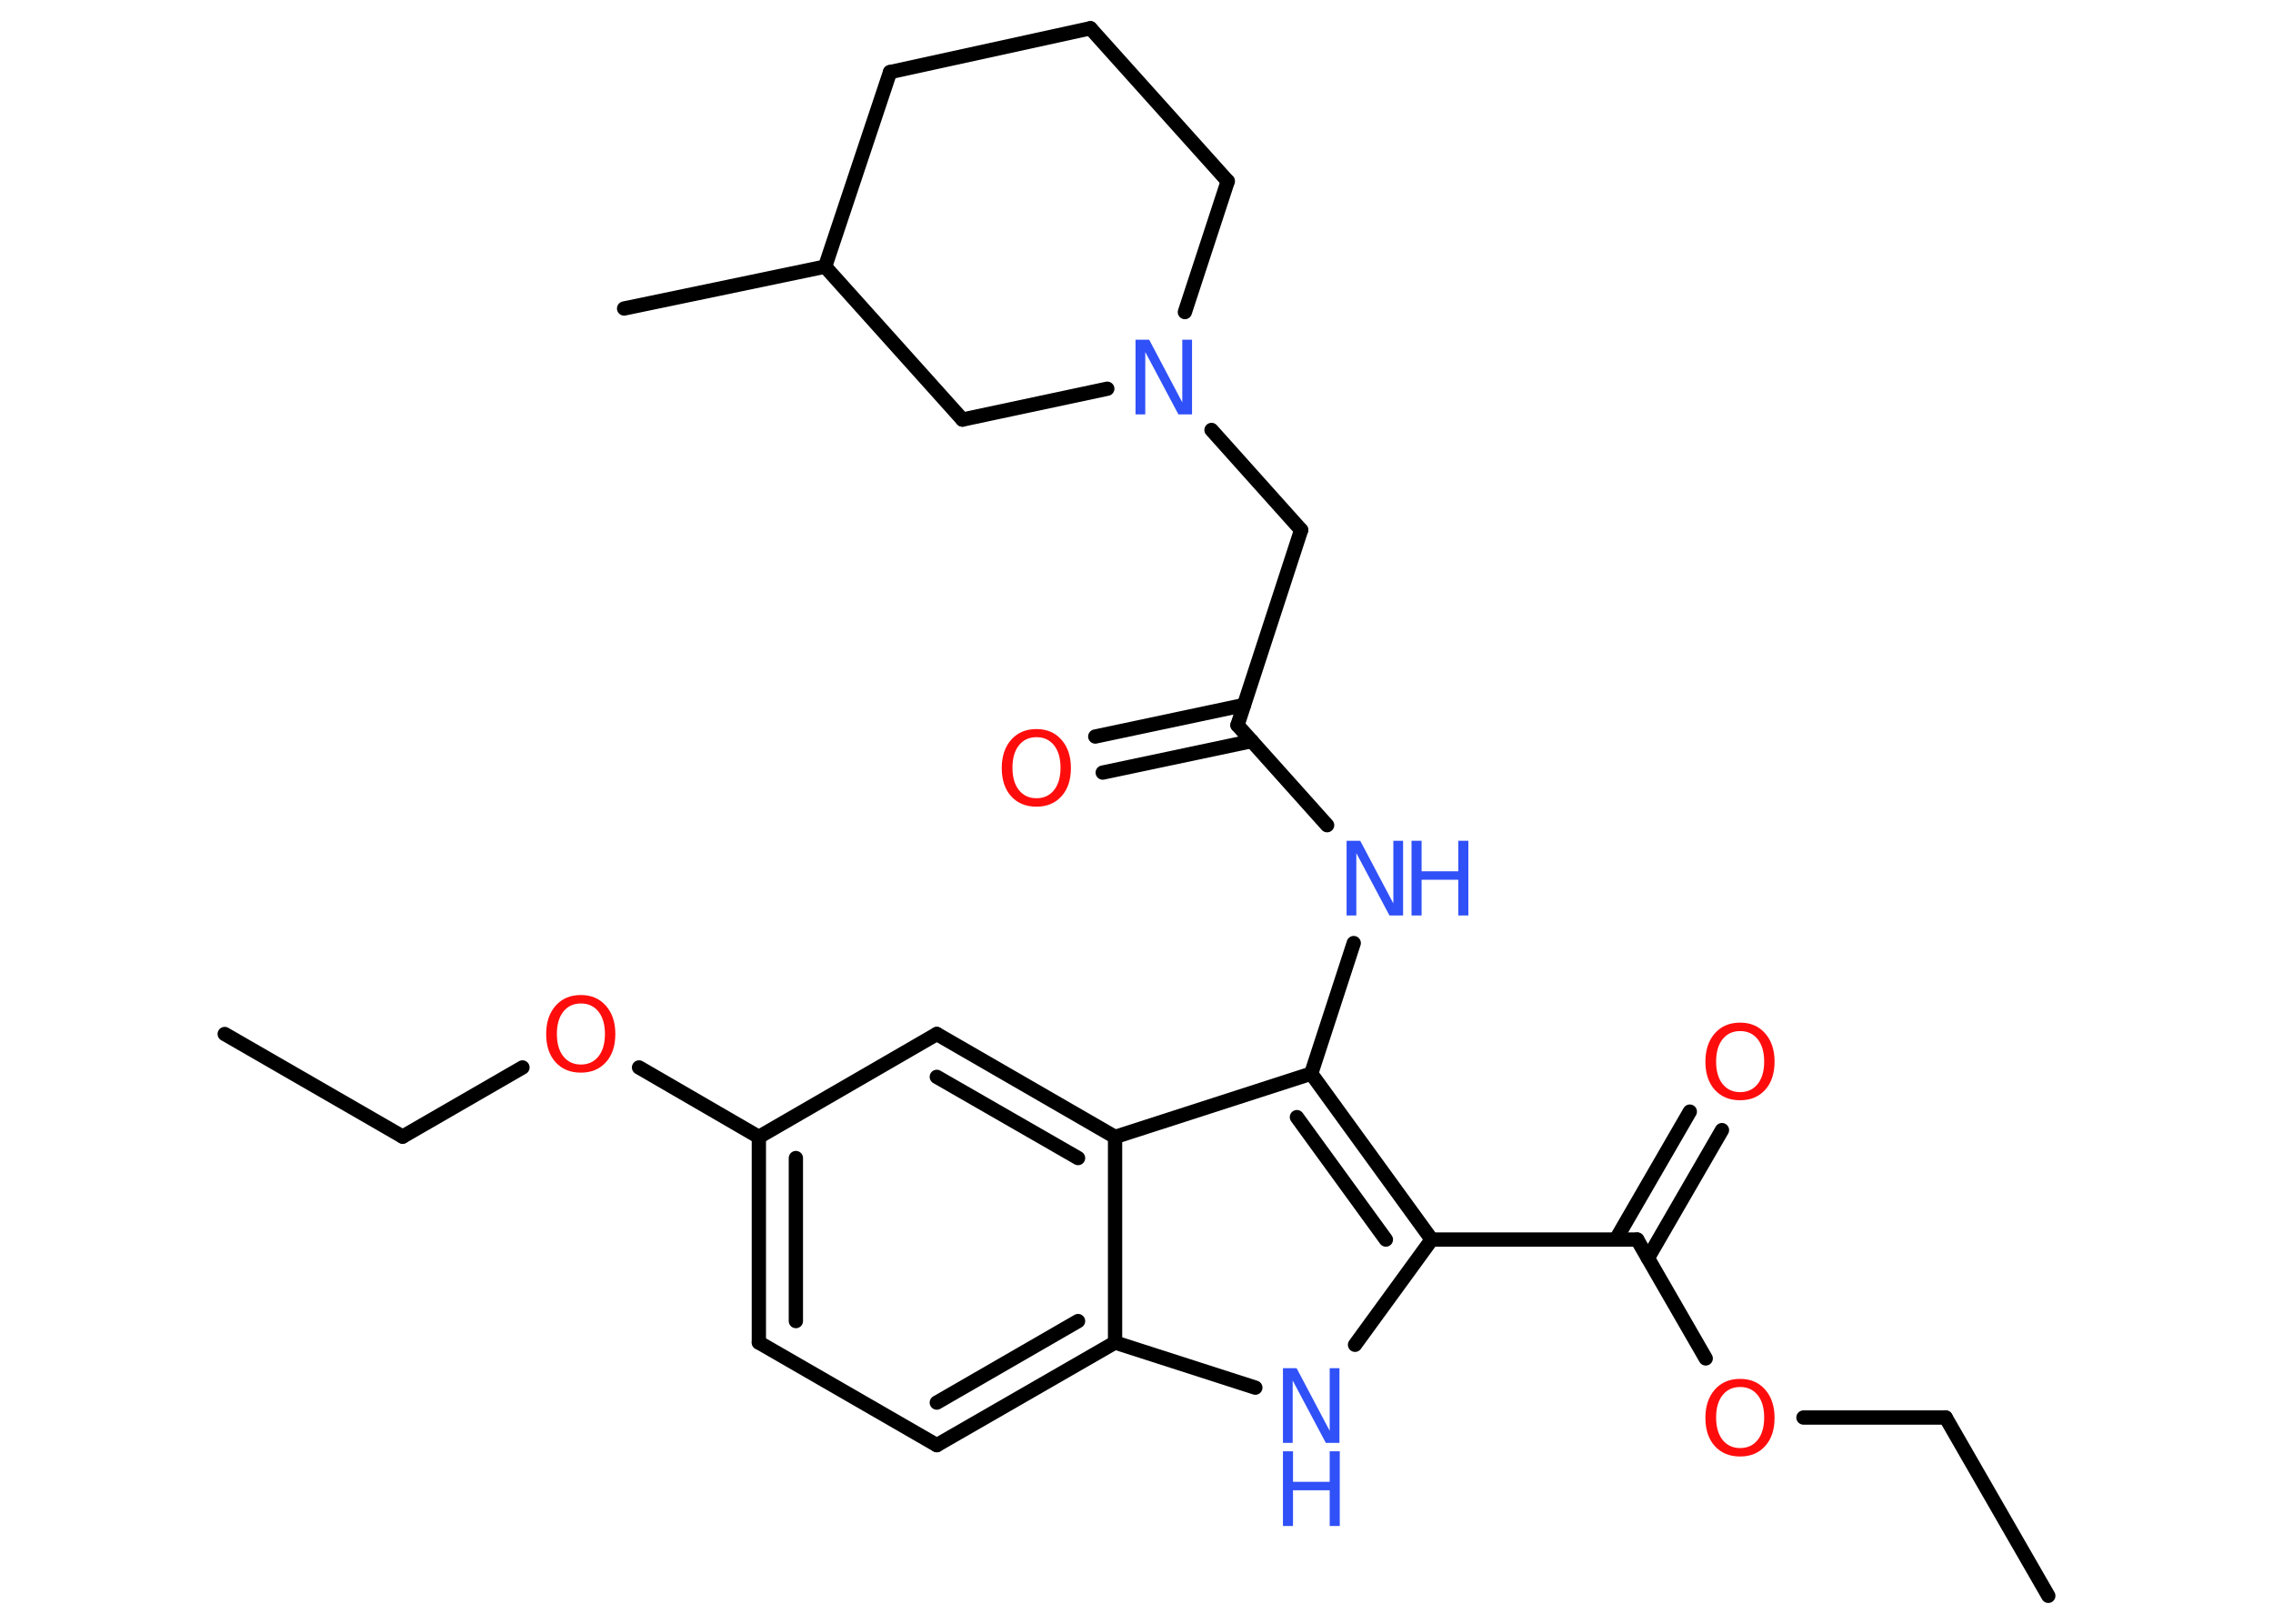 <?xml version='1.0' encoding='UTF-8'?>
<!DOCTYPE svg PUBLIC "-//W3C//DTD SVG 1.1//EN" "http://www.w3.org/Graphics/SVG/1.1/DTD/svg11.dtd">
<svg version='1.2' xmlns='http://www.w3.org/2000/svg' xmlns:xlink='http://www.w3.org/1999/xlink' width='70.0mm' height='50.0mm' viewBox='0 0 70.0 50.0'>
  <desc>Generated by the Chemistry Development Kit (http://github.com/cdk)</desc>
  <g stroke-linecap='round' stroke-linejoin='round' stroke='#000000' stroke-width='.44' fill='#3050F8'>
    <rect x='.0' y='.0' width='70.0' height='50.0' fill='#FFFFFF' stroke='none'/>
    <g id='mol1' class='mol'>
      <line id='mol1bnd1' class='bond' x1='63.08' y1='49.14' x2='59.92' y2='43.65'/>
      <line id='mol1bnd2' class='bond' x1='59.92' y1='43.65' x2='55.54' y2='43.65'/>
      <line id='mol1bnd3' class='bond' x1='52.53' y1='41.83' x2='50.42' y2='38.17'/>
      <g id='mol1bnd4' class='bond'>
        <line x1='49.76' y1='38.17' x2='52.04' y2='34.23'/>
        <line x1='50.75' y1='38.74' x2='53.03' y2='34.8'/>
      </g>
      <line id='mol1bnd5' class='bond' x1='50.42' y1='38.17' x2='44.09' y2='38.17'/>
      <line id='mol1bnd6' class='bond' x1='44.09' y1='38.17' x2='41.73' y2='41.41'/>
      <line id='mol1bnd7' class='bond' x1='38.66' y1='42.73' x2='34.34' y2='41.34'/>
      <g id='mol1bnd8' class='bond'>
        <line x1='28.85' y1='44.5' x2='34.34' y2='41.34'/>
        <line x1='28.85' y1='43.19' x2='33.2' y2='40.68'/>
      </g>
      <line id='mol1bnd9' class='bond' x1='28.85' y1='44.5' x2='23.37' y2='41.34'/>
      <g id='mol1bnd10' class='bond'>
        <line x1='23.37' y1='35.01' x2='23.37' y2='41.34'/>
        <line x1='24.51' y1='35.66' x2='24.51' y2='40.68'/>
      </g>
      <line id='mol1bnd11' class='bond' x1='23.37' y1='35.01' x2='19.68' y2='32.87'/>
      <line id='mol1bnd12' class='bond' x1='16.09' y1='32.87' x2='12.4' y2='35.0'/>
      <line id='mol1bnd13' class='bond' x1='12.4' y1='35.0' x2='6.92' y2='31.84'/>
      <line id='mol1bnd14' class='bond' x1='23.37' y1='35.01' x2='28.85' y2='31.84'/>
      <g id='mol1bnd15' class='bond'>
        <line x1='34.34' y1='35.01' x2='28.85' y2='31.84'/>
        <line x1='33.2' y1='35.66' x2='28.85' y2='33.16'/>
      </g>
      <line id='mol1bnd16' class='bond' x1='34.34' y1='41.34' x2='34.34' y2='35.01'/>
      <line id='mol1bnd17' class='bond' x1='34.34' y1='35.01' x2='40.38' y2='33.06'/>
      <g id='mol1bnd18' class='bond'>
        <line x1='44.09' y1='38.17' x2='40.38' y2='33.06'/>
        <line x1='42.68' y1='38.17' x2='39.94' y2='34.4'/>
      </g>
      <line id='mol1bnd19' class='bond' x1='40.38' y1='33.06' x2='41.69' y2='29.04'/>
      <line id='mol1bnd20' class='bond' x1='40.87' y1='25.41' x2='38.11' y2='22.33'/>
      <g id='mol1bnd21' class='bond'>
        <line x1='38.55' y1='22.82' x2='33.96' y2='23.79'/>
        <line x1='38.31' y1='21.71' x2='33.73' y2='22.68'/>
      </g>
      <line id='mol1bnd22' class='bond' x1='38.11' y1='22.33' x2='40.07' y2='16.32'/>
      <line id='mol1bnd23' class='bond' x1='40.07' y1='16.32' x2='37.31' y2='13.24'/>
      <line id='mol1bnd24' class='bond' x1='36.49' y1='9.61' x2='37.81' y2='5.58'/>
      <line id='mol1bnd25' class='bond' x1='37.81' y1='5.58' x2='33.58' y2='.87'/>
      <line id='mol1bnd26' class='bond' x1='33.58' y1='.87' x2='27.41' y2='2.22'/>
      <line id='mol1bnd27' class='bond' x1='27.41' y1='2.22' x2='25.41' y2='8.21'/>
      <line id='mol1bnd28' class='bond' x1='25.41' y1='8.21' x2='19.22' y2='9.5'/>
      <line id='mol1bnd29' class='bond' x1='25.41' y1='8.21' x2='29.64' y2='12.92'/>
      <line id='mol1bnd30' class='bond' x1='34.1' y1='11.97' x2='29.64' y2='12.92'/>
      <path id='mol1atm3' class='atom' d='M53.59 42.71q-.34 .0 -.54 .25q-.2 .25 -.2 .69q.0 .44 .2 .69q.2 .25 .54 .25q.34 .0 .54 -.25q.2 -.25 .2 -.69q.0 -.44 -.2 -.69q-.2 -.25 -.54 -.25zM53.59 42.46q.48 .0 .77 .33q.29 .33 .29 .87q.0 .55 -.29 .87q-.29 .32 -.77 .32q-.49 .0 -.78 -.32q-.29 -.32 -.29 -.87q.0 -.54 .29 -.87q.29 -.33 .78 -.33z' stroke='none' fill='#FF0D0D'/>
      <path id='mol1atm5' class='atom' d='M53.59 31.75q-.34 .0 -.54 .25q-.2 .25 -.2 .69q.0 .44 .2 .69q.2 .25 .54 .25q.34 .0 .54 -.25q.2 -.25 .2 -.69q.0 -.44 -.2 -.69q-.2 -.25 -.54 -.25zM53.59 31.49q.48 .0 .77 .33q.29 .33 .29 .87q.0 .55 -.29 .87q-.29 .32 -.77 .32q-.49 .0 -.78 -.32q-.29 -.32 -.29 -.87q.0 -.54 .29 -.87q.29 -.33 .78 -.33z' stroke='none' fill='#FF0D0D'/>
      <g id='mol1atm7' class='atom'>
        <path d='M39.51 42.13h.42l1.02 1.93v-1.93h.3v2.3h-.42l-1.02 -1.92v1.92h-.3v-2.3z' stroke='none'/>
        <path d='M39.51 44.69h.31v.94h1.13v-.94h.31v2.3h-.31v-1.1h-1.13v1.1h-.31v-2.3z' stroke='none'/>
      </g>
      <path id='mol1atm12' class='atom' d='M17.89 30.9q-.34 .0 -.54 .25q-.2 .25 -.2 .69q.0 .44 .2 .69q.2 .25 .54 .25q.34 .0 .54 -.25q.2 -.25 .2 -.69q.0 -.44 -.2 -.69q-.2 -.25 -.54 -.25zM17.89 30.64q.48 .0 .77 .33q.29 .33 .29 .87q.0 .55 -.29 .87q-.29 .32 -.77 .32q-.49 .0 -.78 -.32q-.29 -.32 -.29 -.87q.0 -.54 .29 -.87q.29 -.33 .78 -.33z' stroke='none' fill='#FF0D0D'/>
      <g id='mol1atm18' class='atom'>
        <path d='M41.47 25.89h.42l1.02 1.93v-1.93h.3v2.3h-.42l-1.02 -1.92v1.92h-.3v-2.3z' stroke='none'/>
        <path d='M43.47 25.89h.31v.94h1.13v-.94h.31v2.3h-.31v-1.1h-1.13v1.1h-.31v-2.3z' stroke='none'/>
      </g>
      <path id='mol1atm20' class='atom' d='M31.92 22.7q-.34 .0 -.54 .25q-.2 .25 -.2 .69q.0 .44 .2 .69q.2 .25 .54 .25q.34 .0 .54 -.25q.2 -.25 .2 -.69q.0 -.44 -.2 -.69q-.2 -.25 -.54 -.25zM31.92 22.45q.48 .0 .77 .33q.29 .33 .29 .87q.0 .55 -.29 .87q-.29 .32 -.77 .32q-.49 .0 -.78 -.32q-.29 -.32 -.29 -.87q.0 -.54 .29 -.87q.29 -.33 .78 -.33z' stroke='none' fill='#FF0D0D'/>
      <path id='mol1atm22' class='atom' d='M34.97 10.46h.42l1.02 1.93v-1.93h.3v2.3h-.42l-1.02 -1.92v1.92h-.3v-2.3z' stroke='none'/>
    </g>
  </g>
</svg>
